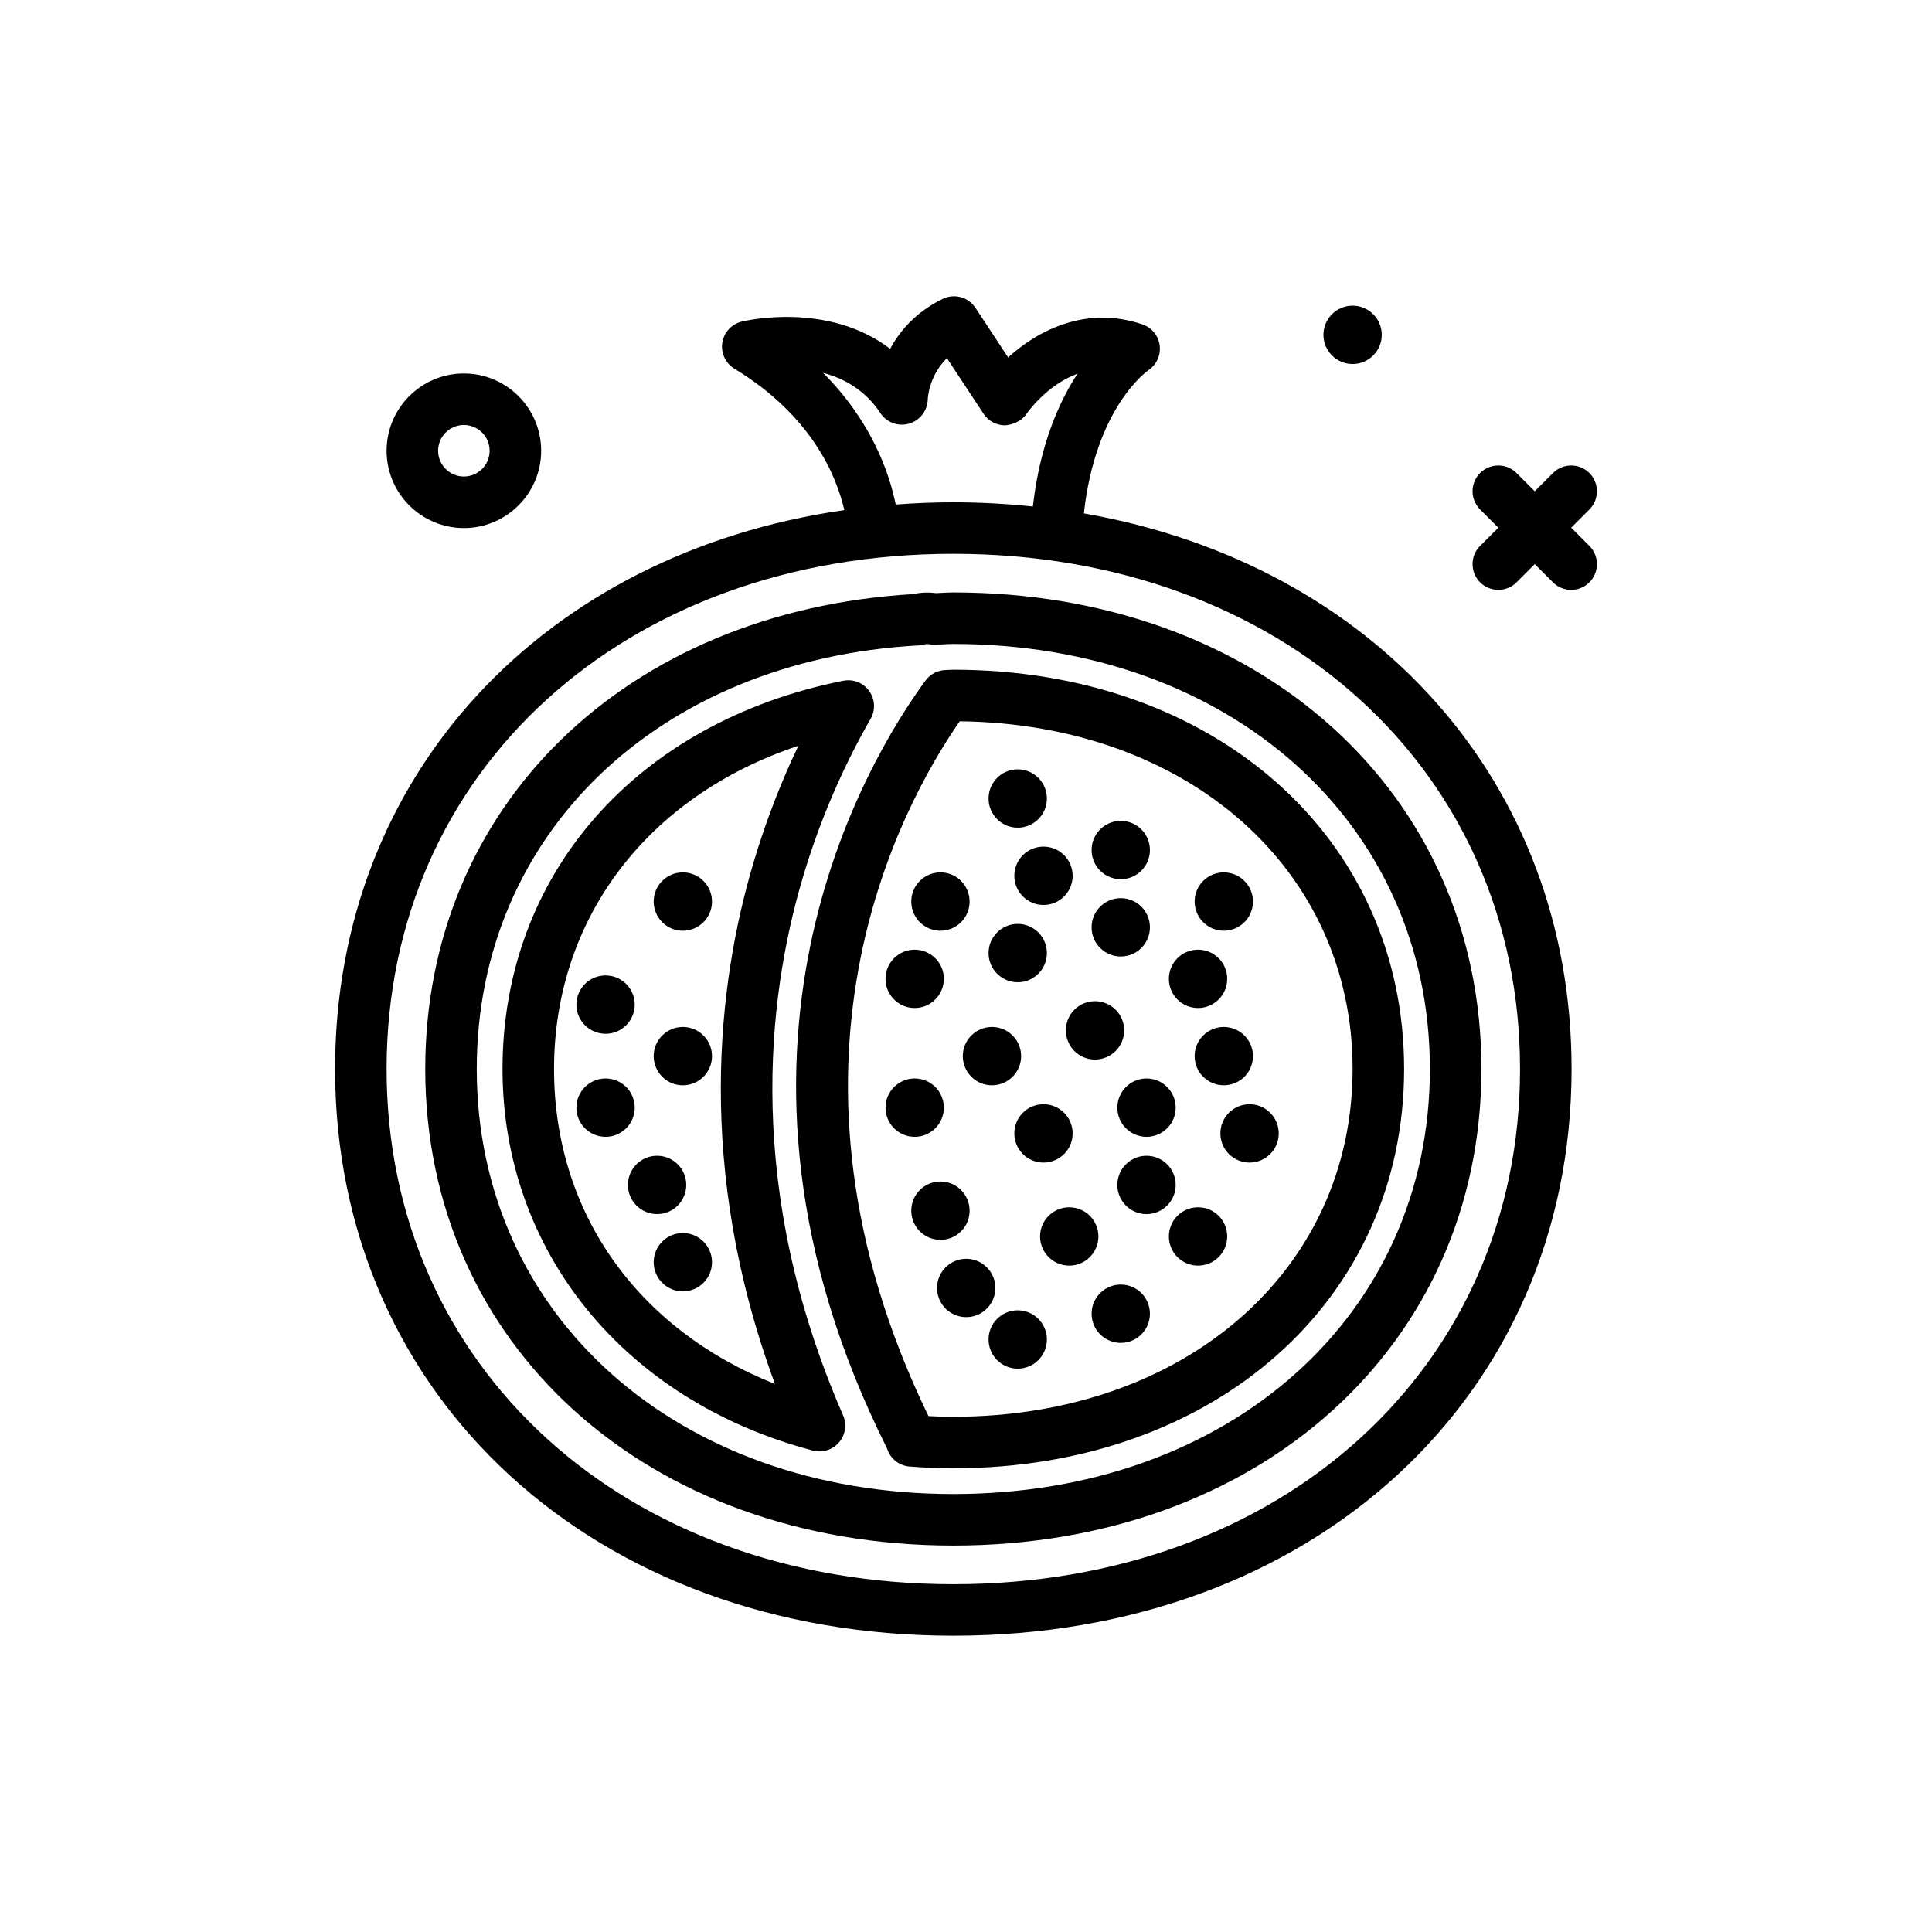 <svg id="pomegranate" enable-background="new 0 0 300 300" height="512" viewBox="0 0 300 300" width="512" xmlns="http://www.w3.org/2000/svg"><g><path d="m210.031 56.523c2.501 0 4.529-2.028 4.529-4.529 0-2.502-2.028-4.53-4.529-4.53s-4.529 2.028-4.529 4.53 2.028 4.529 4.529 4.529z"/><path d="m243.968 81.939 2.829-2.829c1.562-1.562 1.562-4.096 0-5.656-1.562-1.562-4.094-1.562-5.656 0l-2.828 2.829-2.828-2.829c-1.562-1.562-4.094-1.562-5.656 0-1.562 1.561-1.562 4.094 0 5.656l2.829 2.829-2.829 2.829c-1.562 1.562-1.562 4.096 0 5.656.781.781 1.805 1.172 2.828 1.172s2.047-.391 2.828-1.172l2.828-2.829 2.828 2.829c.781.781 1.805 1.172 2.828 1.172s2.047-.391 2.828-1.172c1.562-1.561 1.562-4.094 0-5.656z"/><path d="m72.031 81.994c6.617 0 12-5.383 12-12s-5.383-12-12-12-12 5.383-12 12 5.383 12 12 12zm0-16c2.207 0 4 1.795 4 4s-1.793 4-4 4-4-1.795-4-4 1.793-4 4-4z"/><path d="m168.304 79.719c1.796-16.319 9.686-21.999 10.001-22.221 1.277-.84 1.961-2.334 1.77-3.85-.195-1.516-1.234-2.787-2.684-3.277-8.707-2.959-16.184.896-20.852 5.133l-5.07-7.699c-1.109-1.68-3.293-2.279-5.109-1.387-4.176 2.061-6.656 4.988-8.133 7.75-9.648-7.363-22.426-4.379-23.066-4.225-1.57.385-2.758 1.678-3.004 3.275-.246 1.6.492 3.189 1.875 4.029 12.03 7.308 15.856 16.662 17.076 21.959-46.698 6.71-79.076 41.134-79.076 86.787 0 50.99 40.375 88 96 88s96-37.01 96-88c-.001-44.556-30.833-78.434-75.728-86.274zm-40.503-21.826c3.238.861 6.555 2.676 8.922 6.27.957 1.453 2.734 2.1 4.434 1.621 1.676-.475 2.855-2.01 2.906-3.754.004-.182.148-3.617 2.973-6.416l5.688 8.637c.734 1.115 1.98 1.791 3.316 1.799 1.219-.082 2.59-.654 3.34-1.764.043-.064 3.094-4.5 7.93-6.252-2.888 4.408-5.84 11.09-6.927 20.613-4.026-.414-8.139-.652-12.351-.652-3.031 0-6.008.13-8.944.346-.989-4.86-3.706-12.862-11.287-20.448zm20.23 188.101c-50.992 0-88-33.645-88-80s37.008-80 88-80 88 33.645 88 80-37.008 80-88 80z"/><path d="m146.059 92.064-.746.037c-1.199-.158-2.398-.107-3.535.152-44.617 2.654-75.746 32.932-75.746 73.74 0 42.879 34.484 74 82 74s82-31.121 82-74-34.484-74-82-74c-.669.001-1.321.036-1.973.071zm75.972 73.93c0 38.242-31.121 66-74 66s-74-27.758-74-66c0-36.473 28.199-63.52 68.578-65.775.297-.018.586-.066.871-.146.145-.041.305-.062.473-.062.137 0 .281.014.43.041.273.051.551.066.832.062l1.293-.061c.504-.027 1.008-.059 1.523-.059 42.879 0 74 27.758 74 66z"/><path d="m124.613 136.428c2.574-8.717 6.133-17.062 10.574-24.807.781-1.361.695-3.053-.223-4.326-.91-1.271-2.473-1.895-4.031-1.586-32.137 6.418-52.902 30.082-52.902 60.285 0 28.287 18.918 51.543 48.195 59.248.34.088.68.131 1.02.131 1.152 0 2.266-.498 3.039-1.398.996-1.164 1.242-2.795.629-4.201-15.242-34.938-11.84-64.608-6.301-83.346zm-38.582 29.566c0-23.473 14.621-42.43 37.938-50.188-2.805 5.887-5.16 12.029-7.027 18.355-5.48 18.547-9.02 47.092 3.391 80.744-21.36-8.489-34.302-26.63-34.302-48.911z"/><path d="m146.898 104.037c-1.258.014-2.438.619-3.184 1.635-9.152 12.479-36.621 57.971-6.016 119.15.031.094.129.359.168.451.578 1.391 1.891 2.338 3.395 2.449 2.223.166 4.473.271 6.77.271 40.562 0 70-26.074 70-62s-29.438-62-70-62c-.273.001-.539.015-1.133.044zm63.133 61.957c0 31.289-26.074 54-62 54-1.301 0-2.586-.037-3.859-.102-26.27-54.199-4.406-94.537 4.855-107.893 35.411.417 61.004 22.995 61.004 53.995z"/><path d="m158.031 128.523c2.501 0 4.529-2.028 4.529-4.529 0-2.502-2.028-4.53-4.529-4.53s-4.529 2.028-4.529 4.53 2.028 4.529 4.529 4.529z"/><path d="m146.031 144.523c2.501 0 4.529-2.028 4.529-4.529 0-2.502-2.028-4.53-4.529-4.53s-4.529 2.028-4.529 4.53 2.028 4.529 4.529 4.529z"/><path d="m94.031 160.523c2.501 0 4.529-2.028 4.529-4.529 0-2.502-2.028-4.53-4.529-4.53s-4.529 2.028-4.529 4.53 2.028 4.529 4.529 4.529z"/><path d="m106.031 135.465c-2.501 0-4.529 2.028-4.529 4.53 0 2.501 2.028 4.529 4.529 4.529s4.529-2.028 4.529-4.529c.001-2.503-2.027-4.53-4.529-4.53z"/><path d="m142.031 156.523c2.501 0 4.529-2.028 4.529-4.529 0-2.502-2.028-4.53-4.529-4.53s-4.529 2.028-4.529 4.53 2.028 4.529 4.529 4.529z"/><path d="m106.031 159.465c-2.501 0-4.529 2.028-4.529 4.53 0 2.501 2.028 4.529 4.529 4.529s4.529-2.028 4.529-4.529c.001-2.503-2.027-4.53-4.529-4.53z"/><path d="m162.031 180.523c2.501 0 4.529-2.028 4.529-4.529 0-2.502-2.028-4.53-4.529-4.53s-4.529 2.028-4.529 4.53 2.028 4.529 4.529 4.529z"/><path d="m150.561 187.994c0-2.502-2.028-4.53-4.529-4.53s-4.529 2.028-4.529 4.53c0 2.501 2.028 4.529 4.529 4.529s4.529-2.027 4.529-4.529z"/><path d="m166.031 187.465c-2.501 0-4.529 2.028-4.529 4.53 0 2.501 2.028 4.529 4.529 4.529s4.529-2.028 4.529-4.529c.001-2.503-2.027-4.53-4.529-4.53z"/><path d="m158.031 203.465c-2.501 0-4.529 2.028-4.529 4.53 0 2.501 2.028 4.529 4.529 4.529s4.529-2.028 4.529-4.529c.001-2.503-2.027-4.53-4.529-4.53z"/><path d="m174.031 199.465c-2.501 0-4.529 2.028-4.529 4.53 0 2.501 2.028 4.529 4.529 4.529s4.529-2.028 4.529-4.529c.001-2.503-2.027-4.53-4.529-4.53z"/><path d="m174.031 136.523c2.501 0 4.529-2.028 4.529-4.529 0-2.502-2.028-4.53-4.529-4.53s-4.529 2.028-4.529 4.53 2.028 4.529 4.529 4.529z"/><path d="m174.031 148.523c2.501 0 4.529-2.028 4.529-4.529 0-2.502-2.028-4.53-4.529-4.53s-4.529 2.028-4.529 4.53 2.028 4.529 4.529 4.529z"/><path d="m158.031 152.523c2.501 0 4.529-2.028 4.529-4.529 0-2.502-2.028-4.53-4.529-4.53s-4.529 2.028-4.529 4.53 2.028 4.529 4.529 4.529z"/><path d="m170.031 164.523c2.501 0 4.529-2.028 4.529-4.529 0-2.502-2.028-4.53-4.529-4.53s-4.529 2.028-4.529 4.53 2.028 4.529 4.529 4.529z"/><path d="m154.031 168.523c2.501 0 4.529-2.028 4.529-4.529 0-2.502-2.028-4.53-4.529-4.53s-4.529 2.028-4.529 4.53 2.028 4.529 4.529 4.529z"/><path d="m190.031 144.523c2.501 0 4.529-2.028 4.529-4.529 0-2.502-2.028-4.53-4.529-4.53s-4.529 2.028-4.529 4.53 2.028 4.529 4.529 4.529z"/><path d="m186.031 156.523c2.501 0 4.529-2.028 4.529-4.529 0-2.502-2.028-4.53-4.529-4.53s-4.529 2.028-4.529 4.53 2.028 4.529 4.529 4.529z"/><path d="m189.502 175.994c0 2.501 2.028 4.529 4.529 4.529s4.529-2.028 4.529-4.529c0-2.502-2.028-4.53-4.529-4.53s-4.529 2.028-4.529 4.53z"/><path d="m173.502 171.994c0 2.501 2.028 4.529 4.529 4.529s4.529-2.028 4.529-4.529c0-2.502-2.028-4.53-4.529-4.53s-4.529 2.028-4.529 4.53z"/><path d="m178.031 179.465c-2.501 0-4.529 2.028-4.529 4.53 0 2.501 2.028 4.529 4.529 4.529s4.529-2.028 4.529-4.529c.001-2.503-2.027-4.53-4.529-4.53z"/><path d="m190.031 168.523c2.501 0 4.529-2.028 4.529-4.529 0-2.502-2.028-4.53-4.529-4.53s-4.529 2.028-4.529 4.53 2.028 4.529 4.529 4.529z"/><path d="m186.031 187.465c-2.501 0-4.529 2.028-4.529 4.53 0 2.501 2.028 4.529 4.529 4.529s4.529-2.028 4.529-4.529c.001-2.503-2.027-4.53-4.529-4.53z"/><path d="m157.502 135.994c0 2.501 2.028 4.529 4.529 4.529s4.529-2.028 4.529-4.529c0-2.502-2.028-4.53-4.529-4.53s-4.529 2.028-4.529 4.53z"/><path d="m146.561 171.994c0-2.502-2.028-4.53-4.529-4.53s-4.529 2.028-4.529 4.53c0 2.501 2.028 4.529 4.529 4.529s4.529-2.027 4.529-4.529z"/><path d="m106.031 191.465c-2.501 0-4.529 2.028-4.529 4.53 0 2.501 2.028 4.529 4.529 4.529s4.529-2.028 4.529-4.529c.001-2.503-2.027-4.53-4.529-4.53z"/><path d="m106.561 183.994c0-2.502-2.028-4.53-4.529-4.53s-4.529 2.028-4.529 4.53c0 2.501 2.028 4.529 4.529 4.529s4.529-2.027 4.529-4.529z"/><path d="m94.031 167.465c-2.501 0-4.529 2.028-4.529 4.53 0 2.501 2.028 4.529 4.529 4.529s4.529-2.028 4.529-4.529c.001-2.503-2.027-4.53-4.529-4.53z"/><path d="m150.031 195.465c-2.501 0-4.529 2.028-4.529 4.53 0 2.501 2.028 4.529 4.529 4.529s4.529-2.028 4.529-4.529c.001-2.503-2.027-4.53-4.529-4.53z"/></g></svg>